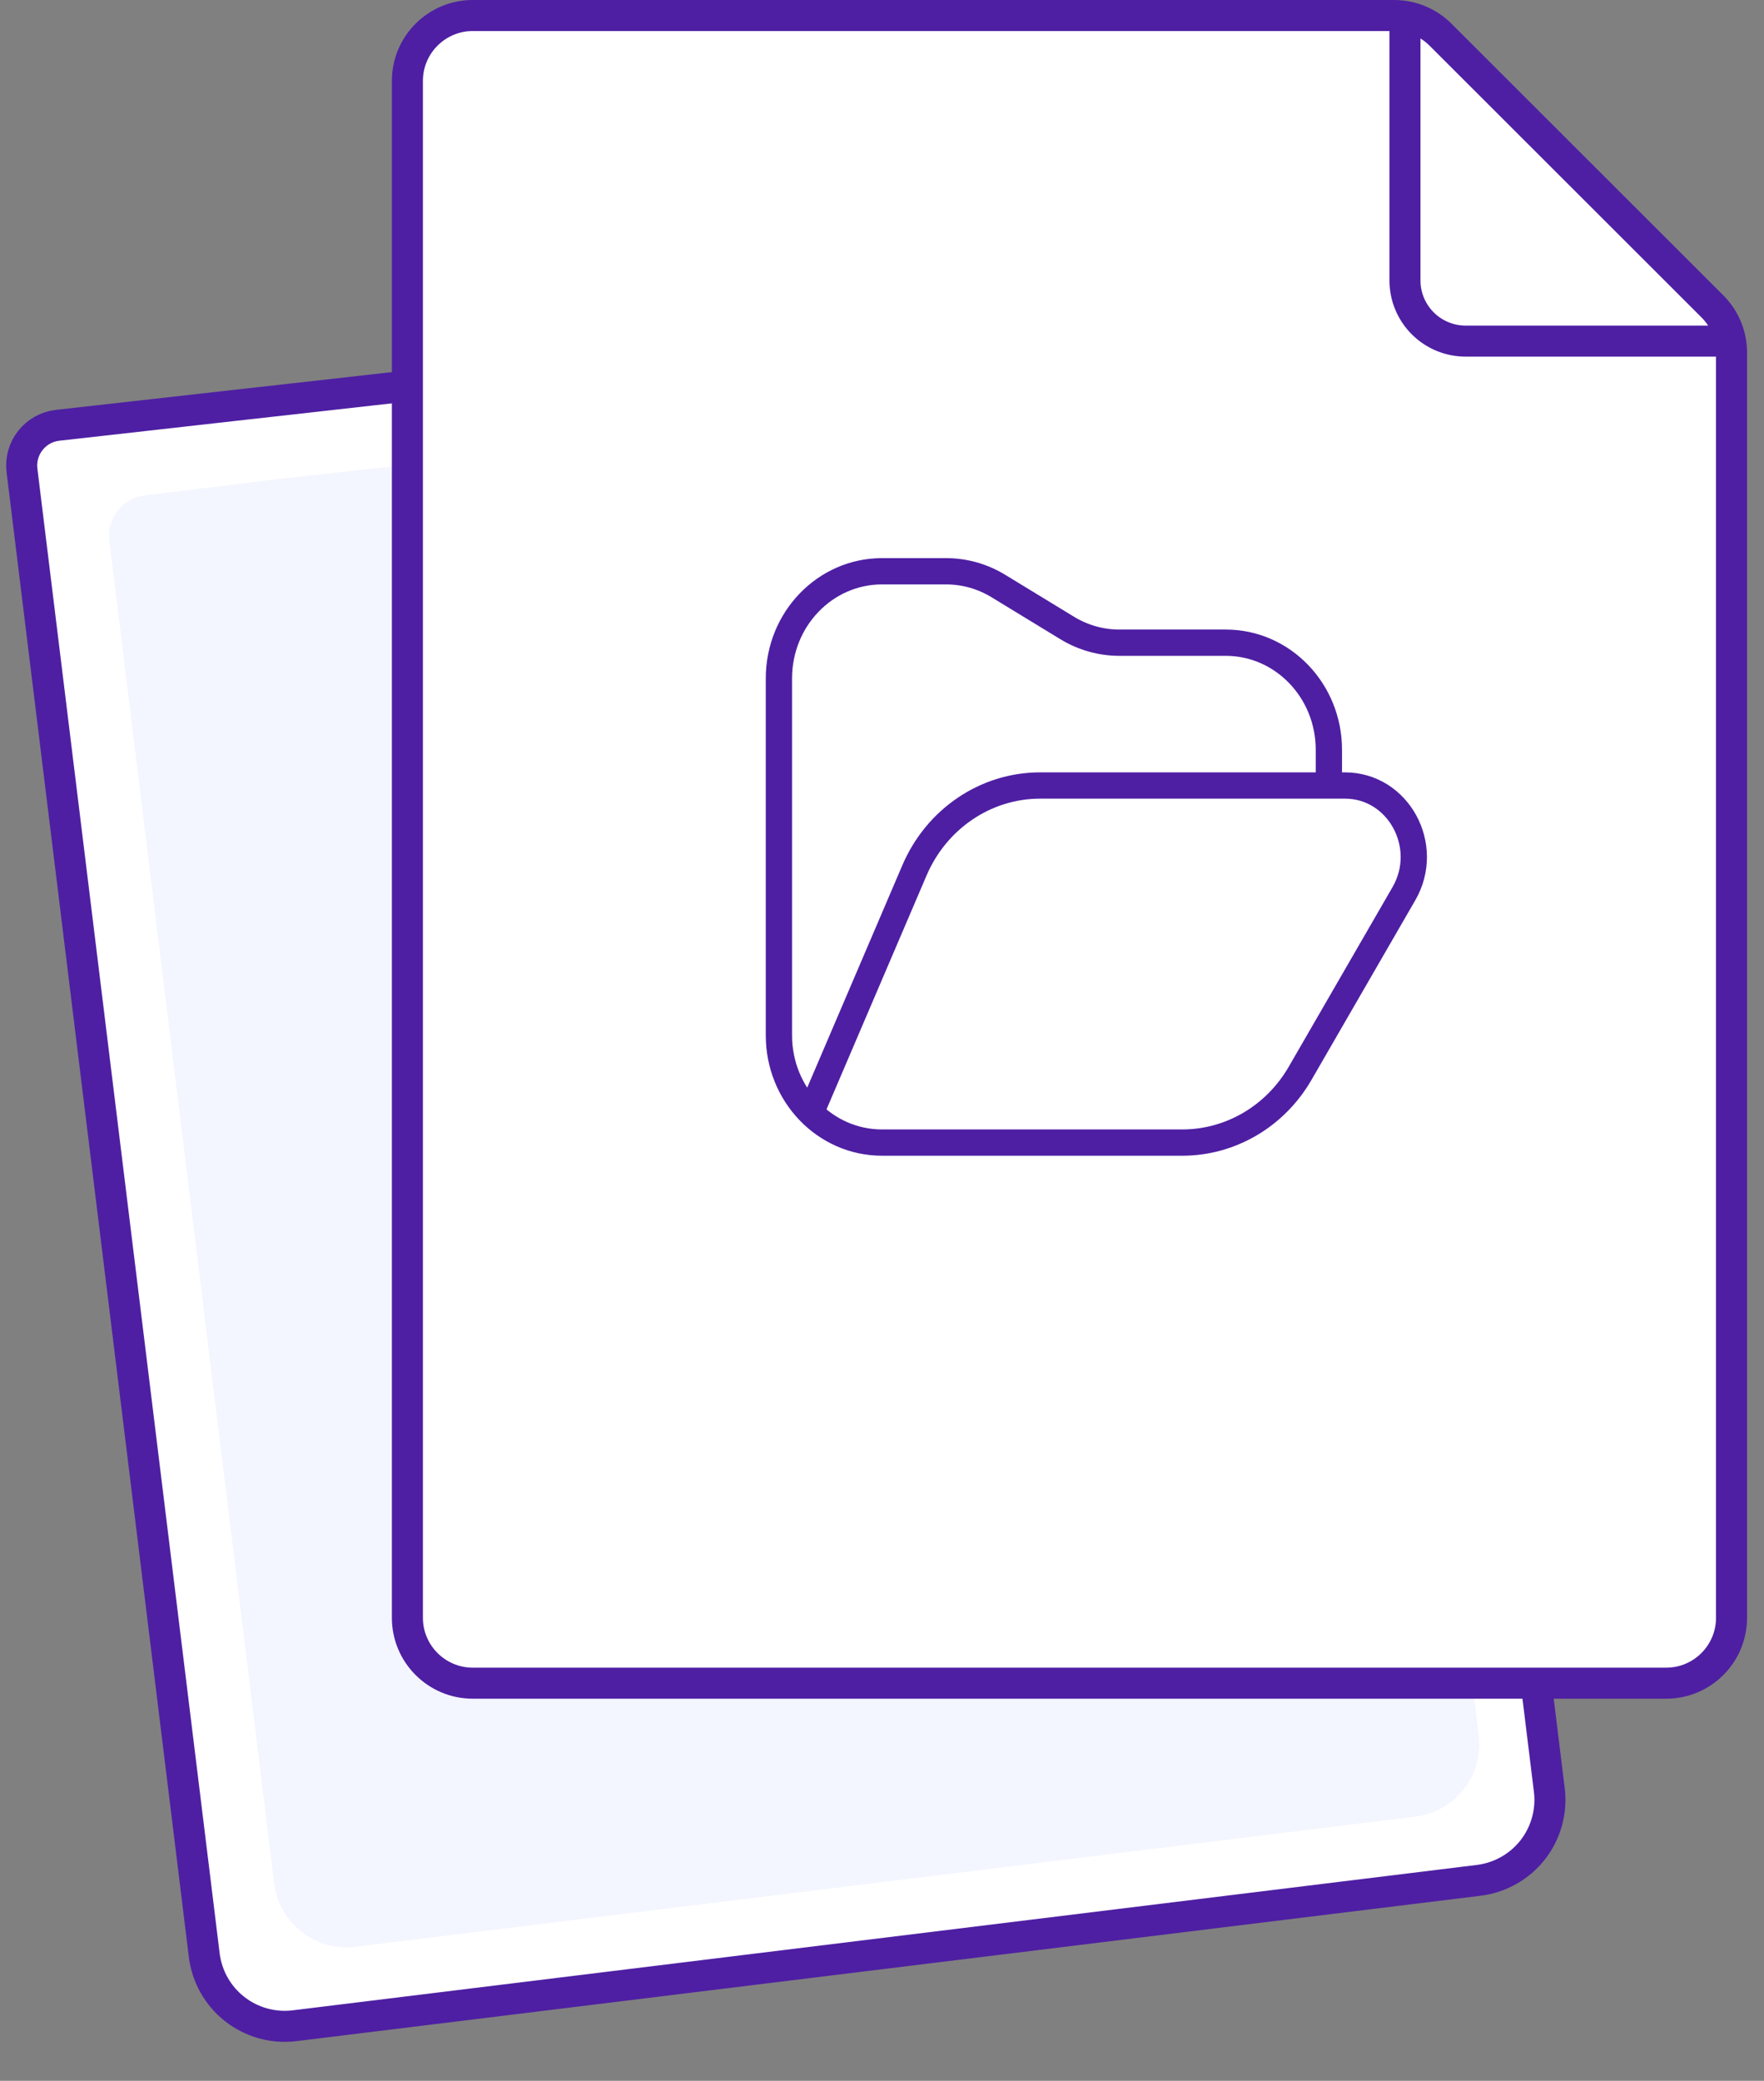 <svg width="39" height="46" viewBox="0 0 39 46" fill="none" xmlns="http://www.w3.org/2000/svg">
<rect x="0" y="0" width="39" height="46" fill="#808080" stroke="none"/>
<path d="M32.697 41.568L6.51 44.783C6.039 44.84 5.565 44.708 5.191 44.416C4.817 44.124 4.575 43.696 4.516 43.226L0.486 10.399C0.457 10.164 0.523 9.927 0.669 9.74C0.815 9.553 1.029 9.432 1.264 9.403L1.274 9.402L3.446 9.158L5.204 8.96L6.465 8.819L29.722 6.202L33.88 36.532L34.254 39.575C34.311 40.045 34.179 40.519 33.888 40.893C33.596 41.266 33.167 41.509 32.697 41.568Z" fill="white" stroke="#4E1FA3" stroke-width="0.686" stroke-miterlimit="10" stroke-linecap="round"/>
<path opacity="0.17" d="M28.589 8.11L32.353 35.597L32.692 38.355C32.747 38.778 32.631 39.206 32.37 39.544C32.108 39.883 31.724 40.103 31.3 40.158L7.848 43.038C7.424 43.087 6.997 42.966 6.662 42.701C6.327 42.436 6.111 42.049 6.061 41.624L2.418 11.95C2.389 11.715 2.455 11.477 2.601 11.29C2.747 11.104 2.961 10.982 3.196 10.954L6.098 10.597" fill="#B7C5FF"/>
<path d="M36.835 37.211H10.451C9.654 37.211 9.006 36.562 9.006 35.766V1.789C9.006 0.992 9.654 0.344 10.451 0.344H30.824C31.21 0.344 31.573 0.494 31.846 0.767L37.857 6.773C38.131 7.046 38.281 7.409 38.281 7.795V35.766C38.281 36.562 37.633 37.211 36.835 37.211Z" fill="white"/>
<path d="M10.453 0.686C9.845 0.686 9.35 1.18 9.35 1.788V35.765C9.35 36.373 9.845 36.867 10.453 36.867H36.837C37.445 36.867 37.939 36.373 37.939 35.765V7.794C37.939 7.5 37.825 7.223 37.616 7.015L31.605 1.009C31.396 0.801 31.119 0.686 30.825 0.686H10.453ZM10.453 0H30.825C31.299 0 31.754 0.188 32.09 0.523L38.101 6.53C38.437 6.865 38.625 7.32 38.625 7.794V35.765C38.625 36.752 37.825 37.553 36.837 37.553H10.453C9.465 37.553 8.664 36.752 8.664 35.765V1.788C8.664 0.801 9.465 0 10.453 0Z" fill="#4E1FA3"/>
<path d="M29.38 17.365V16.576C29.38 15.268 28.359 14.208 27.1 14.208H24.746C24.341 14.208 23.942 14.095 23.593 13.882L22.071 12.954C21.721 12.741 21.323 12.629 20.917 12.629H19.5C18.241 12.629 17.221 13.689 17.221 14.997V22.89C17.221 24.198 18.241 25.259 19.501 25.259H26.139C27.207 25.259 28.196 24.677 28.745 23.726L31.039 19.756C31.646 18.704 30.917 17.365 29.735 17.365H29.38ZM29.38 17.365H22.996C21.795 17.365 20.706 18.1 20.218 19.24L17.981 24.469" stroke="#4E1FA3" stroke-width="0.581" stroke-linecap="round" stroke-linejoin="round"/>
<path d="M31.062 0.383V6.2C31.062 6.556 31.204 6.897 31.455 7.148C31.707 7.4 32.048 7.541 32.404 7.541H38.134" stroke="#4E1FA3" stroke-width="0.686" stroke-miterlimit="10" stroke-linecap="round" stroke-linejoin="round"/>
</svg>
